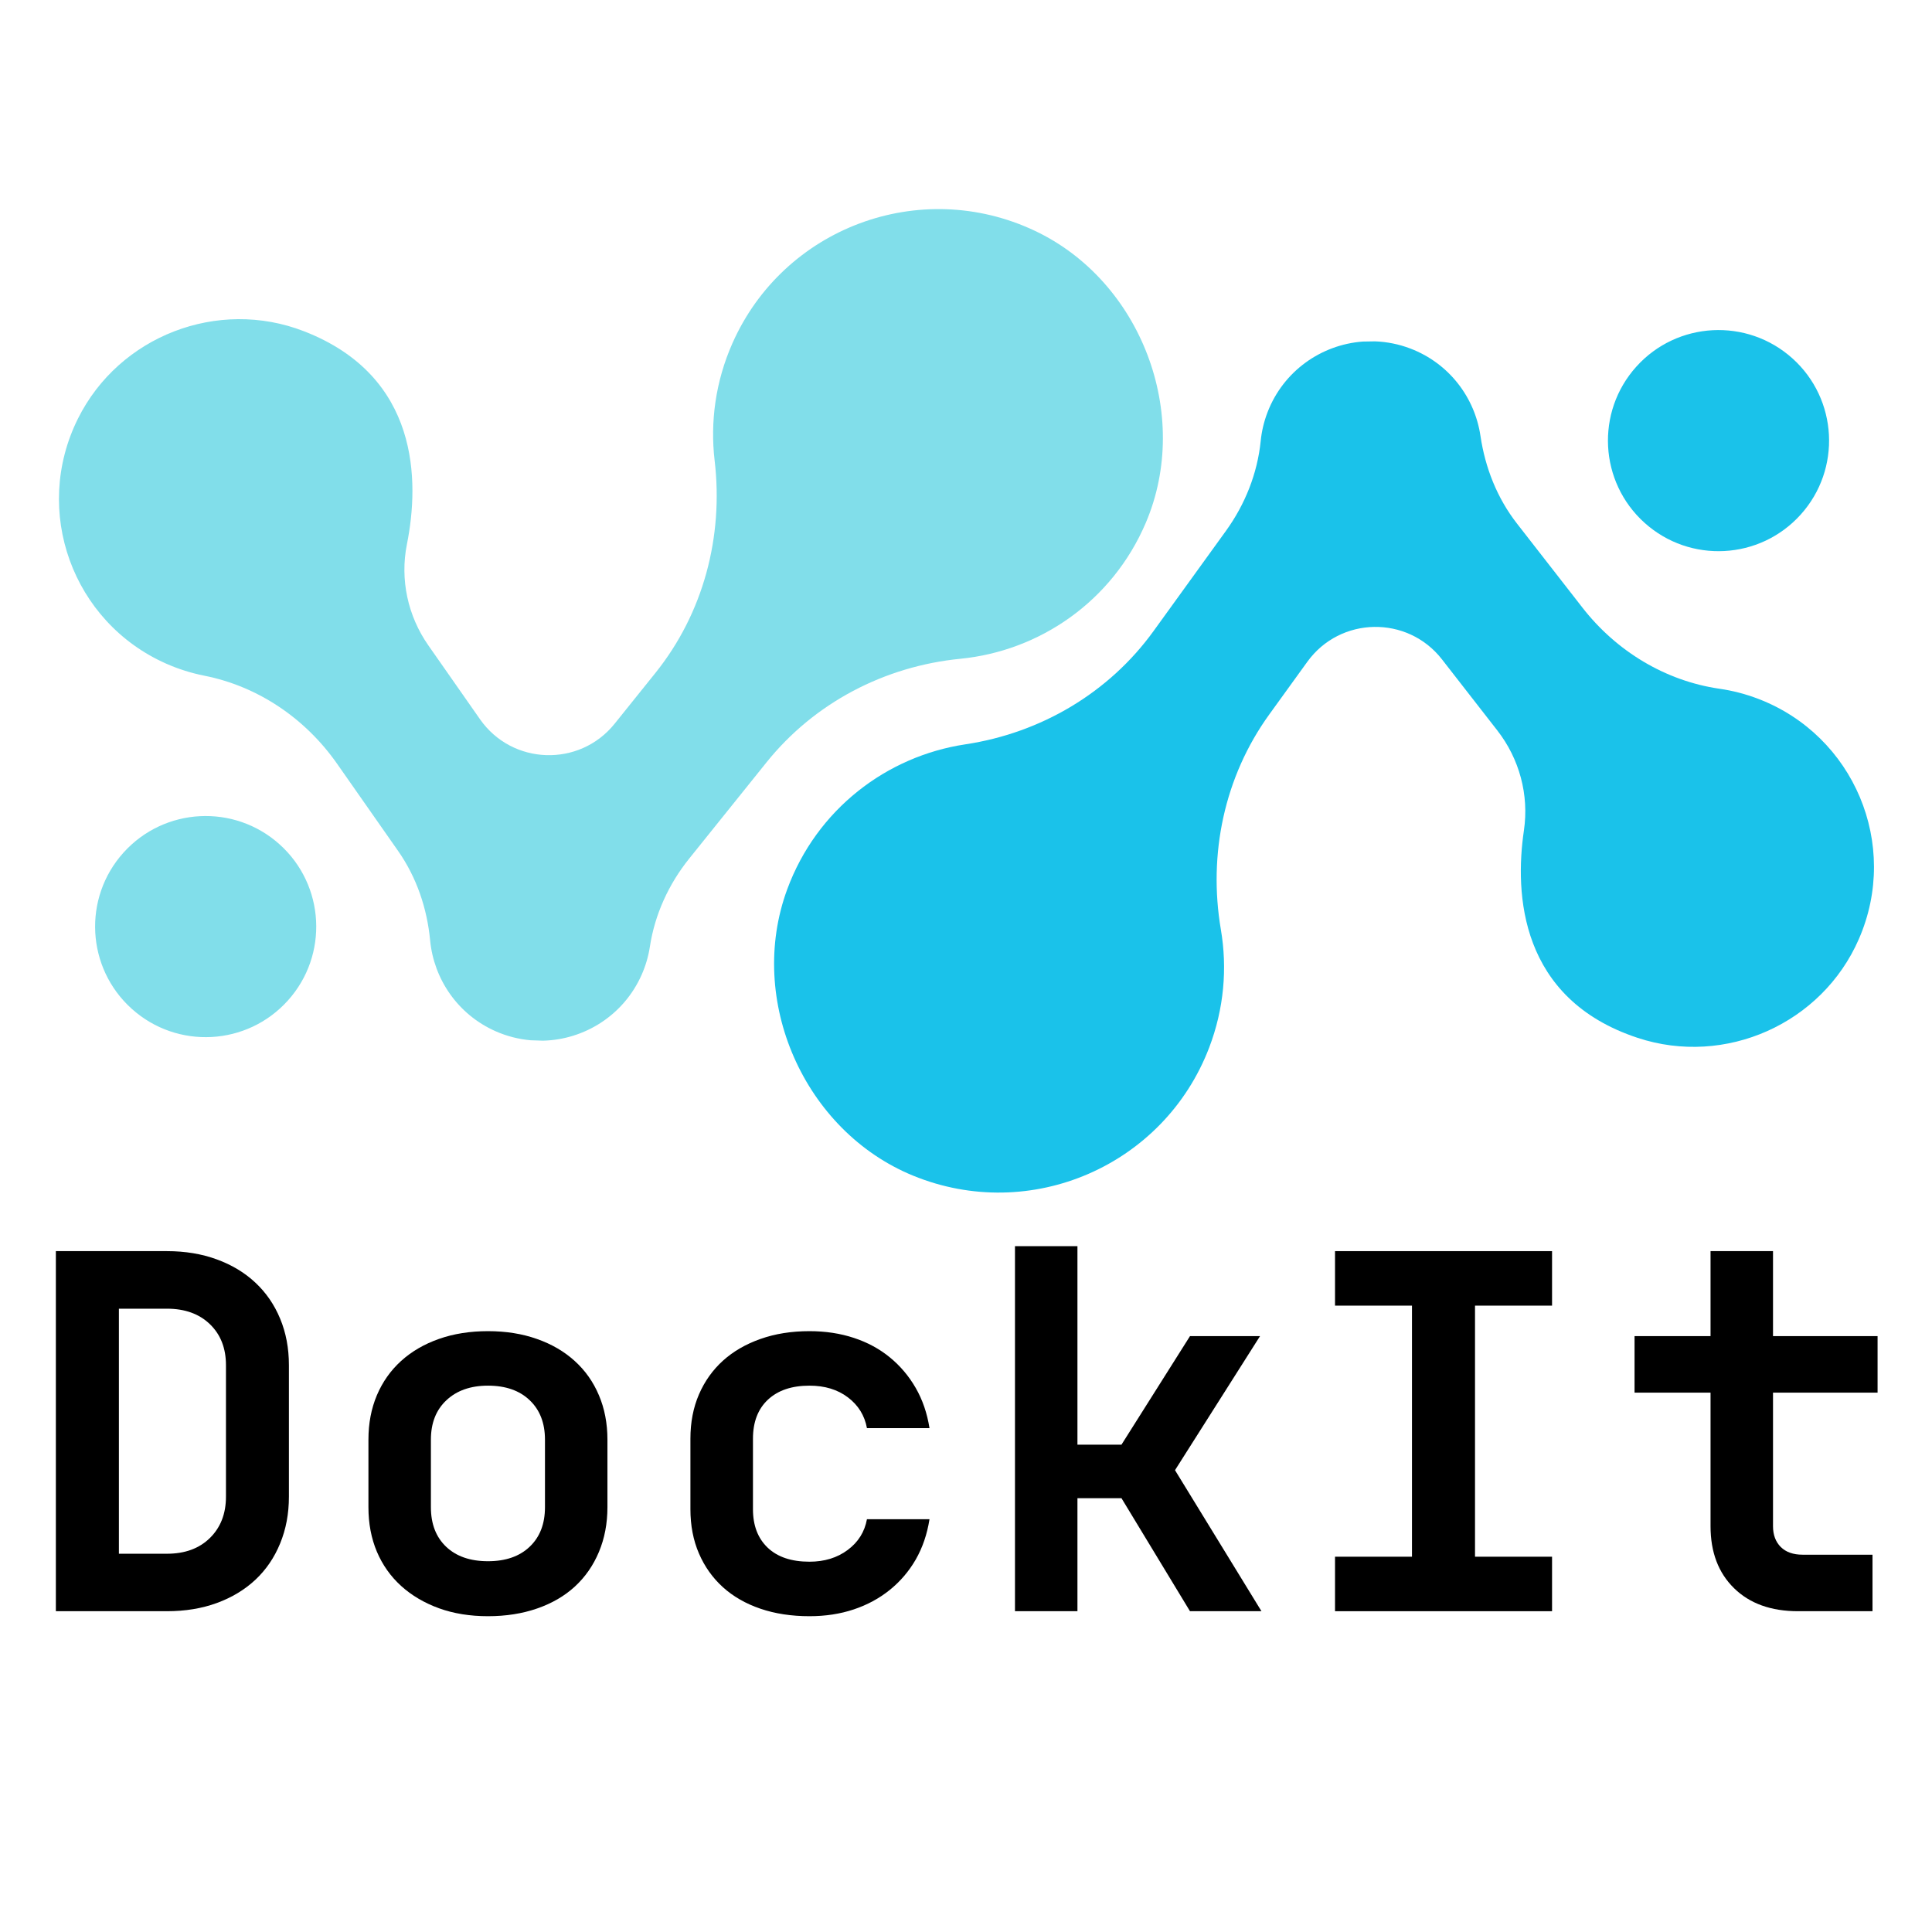 <svg xmlns="http://www.w3.org/2000/svg" xmlns:xlink="http://www.w3.org/1999/xlink" width="500" zoomAndPan="magnify" viewBox="0 0 375 375" height="500" preserveAspectRatio="xMidYMid meet" version="1.2"><defs/><g id="4098a92854"><path style=" stroke:none;fill-rule:nonzero;fill:#1ac2ea;fill-opacity:1;" d="M 347.914 69.566 C 339.102 61.645 325.531 62.359 317.605 71.172 C 309.68 79.984 310.398 93.555 319.211 101.48 C 328.02 109.406 341.59 108.688 349.516 99.879 C 357.445 91.066 356.727 77.492 347.914 69.566 Z M 287.359 84.621 C 288.273 90.793 290.59 96.668 294.422 101.594 L 307.145 117.934 C 313.711 126.367 323.203 132.164 333.785 133.691 C 336.297 134.055 338.809 134.699 341.281 135.648 C 359.812 142.738 368.824 163.895 360.797 182.285 C 353.633 198.703 334.879 207.07 317.867 201.449 C 294.957 193.883 293.98 173.465 295.793 161.184 C 296.809 154.285 294.914 147.281 290.629 141.781 L 279.887 127.984 C 273.195 119.387 260.129 119.625 253.75 128.453 L 246.352 138.691 C 237.645 150.742 234.477 165.793 236.973 180.449 C 238.242 187.906 237.59 195.785 234.691 203.363 C 225.93 226.254 200.027 237.539 177.219 228.188 C 156.059 219.512 144.891 194.098 152.793 172.633 C 158.52 157.078 172.113 146.77 187.371 144.477 C 202.016 142.273 215.234 134.488 223.91 122.48 L 237.953 103.047 C 241.672 97.898 244.066 91.895 244.703 85.582 C 244.887 83.727 245.32 81.871 246.016 80.051 C 249.09 72.02 256.461 66.898 264.504 66.297 L 266.91 66.258 C 269.199 66.344 271.516 66.793 273.773 67.66 C 281.293 70.535 286.266 77.18 287.359 84.621 "/><path style=" stroke:none;fill-rule:nonzero;fill:#81deea;fill-opacity:1;" d="M 54.273 163.895 C 45.457 155.969 31.891 156.688 23.965 165.5 C 16.039 174.309 16.758 187.879 25.57 195.805 C 34.383 203.734 47.949 203.016 55.875 194.203 C 63.805 185.391 63.086 171.824 54.273 163.895 Z M 83.488 182.527 C 82.895 176.32 80.879 170.332 77.305 165.215 L 65.43 148.246 C 59.305 139.488 50.121 133.215 39.637 131.148 C 37.145 130.652 34.664 129.879 32.246 128.809 C 14.102 120.781 6.188 99.191 15.141 81.234 C 23.137 65.203 42.297 57.809 58.996 64.293 C 81.492 73.02 81.422 93.457 78.984 105.633 C 77.613 112.469 79.148 119.566 83.148 125.277 L 93.168 139.605 C 99.41 148.531 112.473 148.965 119.297 140.477 L 127.207 130.629 C 136.52 119.039 140.453 104.168 138.711 89.402 C 137.828 81.891 138.879 74.055 142.16 66.633 C 152.082 44.219 178.531 34.273 200.828 44.781 C 221.516 54.531 231.371 80.484 222.383 101.512 C 215.867 116.758 201.762 126.355 186.41 127.867 C 171.672 129.316 158.066 136.418 148.789 147.961 L 133.77 166.656 C 129.797 171.602 127.098 177.48 126.141 183.75 C 125.859 185.59 125.332 187.422 124.543 189.207 C 121.062 197.066 113.438 201.809 105.379 201.996 L 102.973 201.914 C 100.691 201.707 98.398 201.141 96.188 200.16 C 88.824 196.902 84.203 190.012 83.488 182.527 "/><g style="fill:#000000;fill-opacity:1;"><g transform="translate(3.766, 312.735)"><path style="stroke:none" d="M 28.641 -11.156 C 32.129 -11.156 34.91 -12.176 36.984 -14.219 C 39.055 -16.258 40.094 -18.93 40.094 -22.234 L 40.094 -47.75 C 40.094 -51.051 39.055 -53.703 36.984 -55.703 C 34.91 -57.711 32.129 -58.719 28.641 -58.719 L 19.312 -58.719 L 19.312 -11.156 Z M 7.078 0 L 7.078 -69.891 L 28.641 -69.891 C 32.191 -69.891 35.422 -69.352 38.328 -68.281 C 41.242 -67.219 43.738 -65.711 45.812 -63.766 C 47.883 -61.828 49.484 -59.5 50.609 -56.781 C 51.742 -54.062 52.312 -51.051 52.312 -47.75 L 52.312 -22.234 C 52.312 -18.93 51.742 -15.906 50.609 -13.156 C 49.484 -10.406 47.883 -8.055 45.812 -6.109 C 43.738 -4.172 41.242 -2.664 38.328 -1.594 C 35.422 -0.531 32.191 0 28.641 0 Z M 7.078 0 "/></g></g><g style="fill:#000000;fill-opacity:1;"><g transform="translate(65.591, 312.735)"><path style="stroke:none" d="M 18.047 -20.188 C 18.047 -16.945 19.031 -14.391 21 -12.516 C 22.977 -10.641 25.688 -9.703 29.125 -9.703 C 32.551 -9.703 35.25 -10.641 37.219 -12.516 C 39.195 -14.391 40.188 -16.945 40.188 -20.188 L 40.188 -33.297 C 40.188 -36.523 39.195 -39.078 37.219 -40.953 C 35.25 -42.836 32.551 -43.781 29.125 -43.781 C 25.758 -43.781 23.07 -42.836 21.062 -40.953 C 19.051 -39.078 18.047 -36.523 18.047 -33.297 Z M 5.922 -33.297 C 5.922 -36.461 6.469 -39.336 7.562 -41.922 C 8.664 -44.516 10.234 -46.734 12.266 -48.578 C 14.305 -50.422 16.75 -51.844 19.594 -52.844 C 22.445 -53.852 25.625 -54.359 29.125 -54.359 C 32.613 -54.359 35.781 -53.852 38.625 -52.844 C 41.477 -51.844 43.922 -50.422 45.953 -48.578 C 47.992 -46.734 49.562 -44.516 50.656 -41.922 C 51.758 -39.336 52.312 -36.461 52.312 -33.297 L 52.312 -20.188 C 52.312 -17.02 51.758 -14.125 50.656 -11.5 C 49.562 -8.883 48.008 -6.648 46 -4.797 C 44 -2.953 41.555 -1.531 38.672 -0.531 C 35.797 0.469 32.613 0.969 29.125 0.969 C 25.625 0.969 22.445 0.453 19.594 -0.578 C 16.75 -1.617 14.305 -3.062 12.266 -4.906 C 10.234 -6.75 8.664 -8.961 7.562 -11.547 C 6.469 -14.141 5.922 -17.02 5.922 -20.188 Z M 5.922 -33.297 "/></g></g><g style="fill:#000000;fill-opacity:1;"><g transform="translate(127.416, 312.735)"><path style="stroke:none" d="M 29.703 0.969 C 26.203 0.969 23.031 0.484 20.188 -0.484 C 17.344 -1.453 14.914 -2.844 12.906 -4.656 C 10.906 -6.469 9.352 -8.648 8.25 -11.203 C 7.145 -13.766 6.594 -16.629 6.594 -19.797 L 6.594 -33.484 C 6.594 -36.66 7.145 -39.523 8.25 -42.078 C 9.352 -44.629 10.906 -46.812 12.906 -48.625 C 14.914 -50.438 17.344 -51.844 20.188 -52.844 C 23.031 -53.852 26.203 -54.359 29.703 -54.359 C 32.805 -54.359 35.68 -53.922 38.328 -53.047 C 40.984 -52.172 43.316 -50.906 45.328 -49.25 C 47.336 -47.602 49.004 -45.629 50.328 -43.328 C 51.648 -41.035 52.539 -38.438 53 -35.531 L 40.859 -35.531 C 40.41 -37.988 39.18 -39.977 37.172 -41.5 C 35.172 -43.02 32.68 -43.781 29.703 -43.781 C 26.273 -43.781 23.586 -42.875 21.641 -41.062 C 19.703 -39.25 18.734 -36.723 18.734 -33.484 L 18.734 -19.797 C 18.734 -16.629 19.688 -14.141 21.594 -12.328 C 23.5 -10.516 26.203 -9.609 29.703 -9.609 C 32.609 -9.609 35.082 -10.367 37.125 -11.891 C 39.164 -13.41 40.41 -15.398 40.859 -17.859 L 53 -17.859 C 52.539 -14.941 51.648 -12.332 50.328 -10.031 C 49.004 -7.738 47.32 -5.77 45.281 -4.125 C 43.238 -2.477 40.906 -1.219 38.281 -0.344 C 35.664 0.531 32.805 0.969 29.703 0.969 Z M 29.703 0.969 "/></g></g><g style="fill:#000000;fill-opacity:1;"><g transform="translate(189.24, 312.735)"><path style="stroke:none" d="M 19.891 -70.859 L 19.891 -32.328 L 28.438 -32.328 L 41.734 -53.391 L 55.328 -53.391 L 38.828 -27.375 L 55.609 0 L 41.734 0 L 28.438 -21.938 L 19.891 -21.938 L 19.891 0 L 7.766 0 L 7.766 -70.859 Z M 19.891 -70.859 "/></g></g><g style="fill:#000000;fill-opacity:1;"><g transform="translate(251.065, 312.735)"><path style="stroke:none" d="M 8.062 0 L 8.062 -10.578 L 23 -10.578 L 23 -59.312 L 8.062 -59.312 L 8.062 -69.891 L 50.188 -69.891 L 50.188 -59.312 L 35.234 -59.312 L 35.234 -10.578 L 50.188 -10.578 L 50.188 0 Z M 8.062 0 "/></g></g><g style="fill:#000000;fill-opacity:1;"><g transform="translate(312.89, 312.735)"><path style="stroke:none" d="M 4.375 -53.391 L 19.125 -53.391 L 19.125 -69.891 L 31.25 -69.891 L 31.25 -53.391 L 51.547 -53.391 L 51.547 -42.422 L 31.25 -42.422 L 31.25 -16.5 C 31.25 -14.82 31.75 -13.477 32.75 -12.469 C 33.758 -11.469 35.172 -10.969 36.984 -10.969 L 50.562 -10.969 L 50.562 0 L 36.109 0 C 30.867 0 26.727 -1.488 23.688 -4.469 C 20.645 -7.445 19.125 -11.457 19.125 -16.5 L 19.125 -42.422 L 4.375 -42.422 Z M 4.375 -53.391 "/></g></g></g></svg>